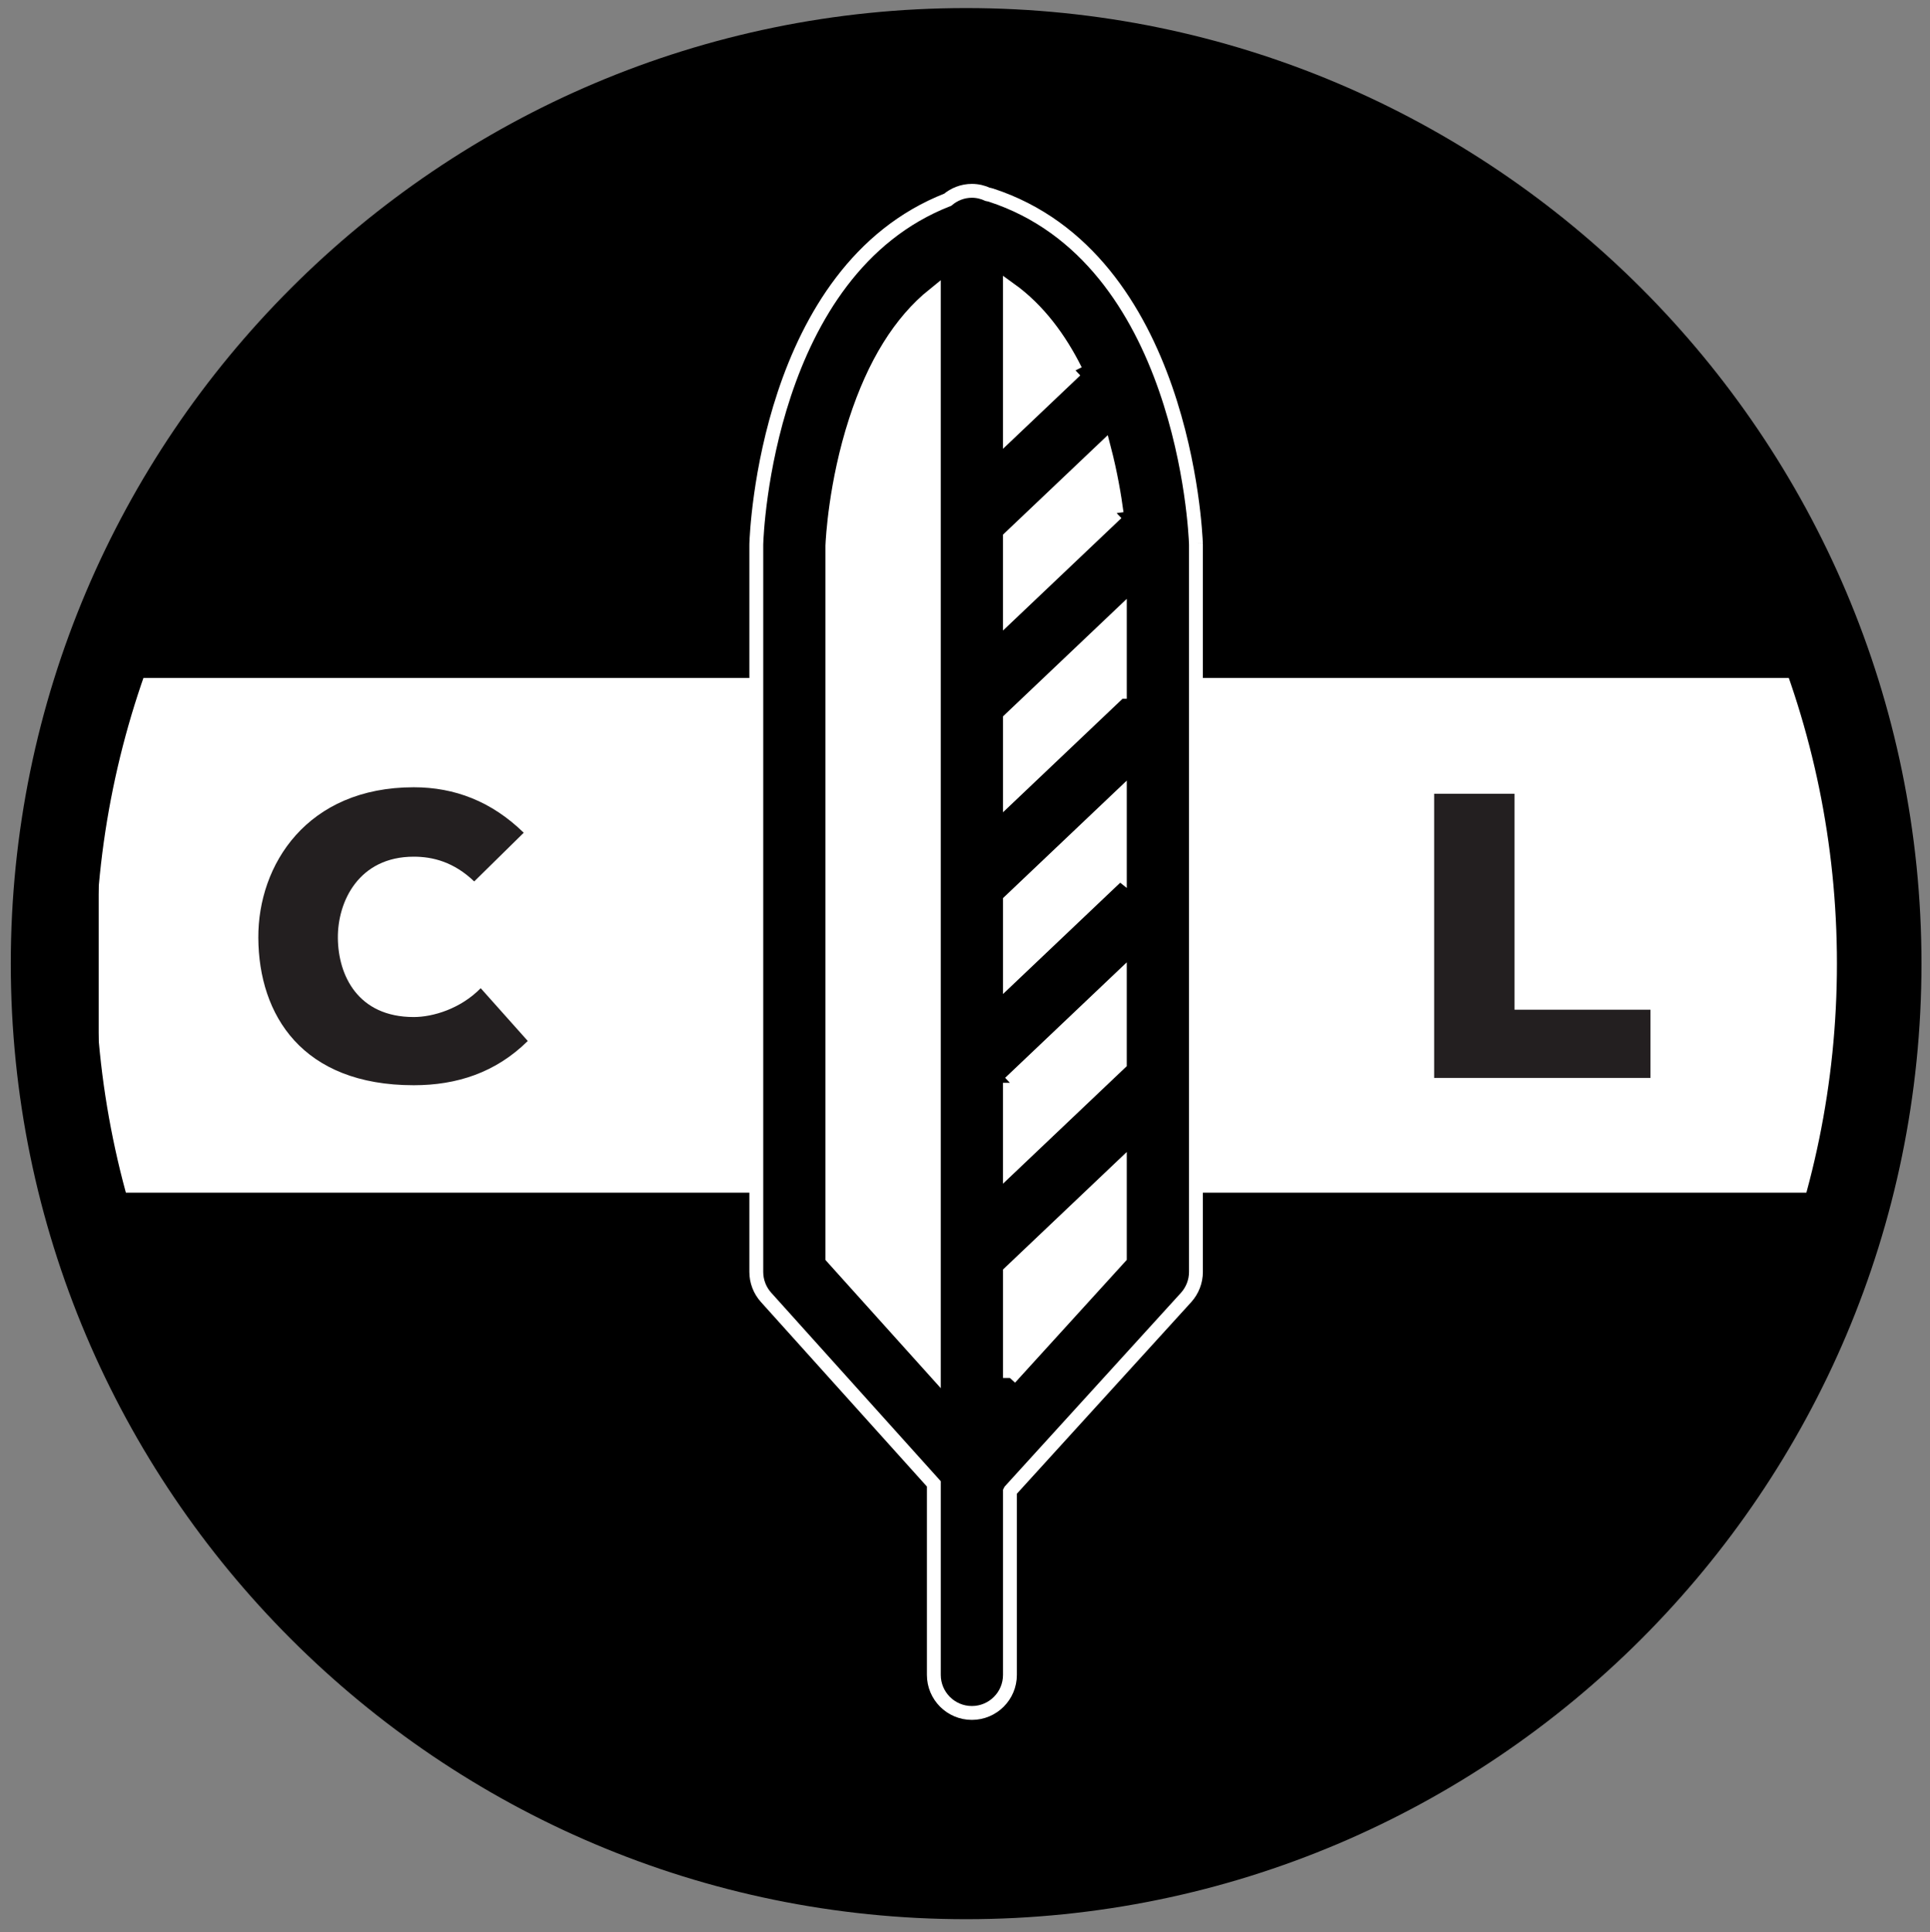 <svg version="1.1" id="Layer_1" xmlns="http://www.w3.org/2000/svg" x="0" y="0" viewBox="0 0 278.5 278.75" xml:space="preserve"><rect x="0" y="0" width="278.5" height="278.75" fill="#808080" stroke="none"/><path d="M271.17 139.02c0 72.768-58.99 131.756-131.758 131.756S7.656 211.786 7.656 139.02c0-72.767 58.99-131.756 131.756-131.756S271.17 66.254 271.17 139.02"/><path id="C" fill="#FFF" d="M14.24 97.808h252.75v74.25H14.24z"/><path d="M139.413 276.876c-76.015 0-137.856-61.842-137.856-137.856S63.397 1.164 139.413 1.164 277.27 63.004 277.27 139.02c0 76.014-61.843 137.856-137.857 137.856m0-263.513c-69.286 0-125.657 56.37-125.657 125.656s56.37 125.655 125.657 125.655S265.07 208.307 265.07 139.02 208.7 13.363 139.413 13.363"/><path fill="#231F20" d="M76.16 150.177c-4.625 4.567-10.247 6.384-16.455 6.384-16.105 0-22.373-10.13-22.43-21.258-.06-10.542 7.027-21.727 22.43-21.727 5.914 0 11.244 2.05 15.87 6.56l-7.146 7.027c-2.93-2.81-5.974-3.572-8.726-3.572-7.907 0-11.01 6.442-10.95 11.77.057 5.33 2.868 11.363 10.95 11.363 2.752 0 6.734-1.172 9.663-4.16l6.793 7.614zM218.546 114.51v31.157h19.618v9.84H206.95V114.51z"/><path id="C" fill="#FFF" d="M114.013 183.496V78.238c0-14.69 11.54-44.648 26.23-44.648 14.69 0 26.23 30.147 26.23 44.838v105.067l-26.222 29.158-26.237-29.157z"/><path id="C_feather" stroke="#FFF" stroke-width="2" stroke-miterlimit="10" d="M172.568 78.426c-.06-1.68-1.754-41.223-29.597-50.287-.145-.05-.293-.063-.44-.098-.698-.323-1.47-.512-2.288-.512-1.334 0-2.54.493-3.492 1.286-26.078 10.178-27.564 47.99-27.613 49.632-.003.056-.003.113-.003.17v104.877c0 1.355.5 2.664 1.41 3.672l24.21 26.907v27.56c0 3.03 2.457 5.49 5.488 5.49 3.032 0 5.49-2.46 5.49-5.49v-26.48c.022-.043.055-.082.076-.126l25.334-27.836c.92-1.013 1.43-2.33 1.43-3.696V78.62c0-.066-.002-.13-.004-.194M161.59 126.02l-15.858 15.057v-11.08l15.86-15.055v11.08zm0-26.218l-15.858 15.056v-11.08l15.86-15.056v11.08zm-.46-25.78L145.73 88.64V77.56l13.578-12.892c.93 3.573 1.49 6.854 1.82 9.354m-15.398 82.194l15.86-15.055v12.222l-15.86 15.057v-12.224zm9.466-102.782l-9.466 8.987V41.73c4.133 2.966 7.2 7.172 9.466 11.704M120.113 181.39V78.72c.034-.832.44-9.028 3.37-18.042 2.663-8.203 6.44-14.28 11.27-18.166V197.66l-14.64-16.27zm25.62 17.408v-15.222l15.858-15.056v12.852l-15.858 17.426z"/></svg>